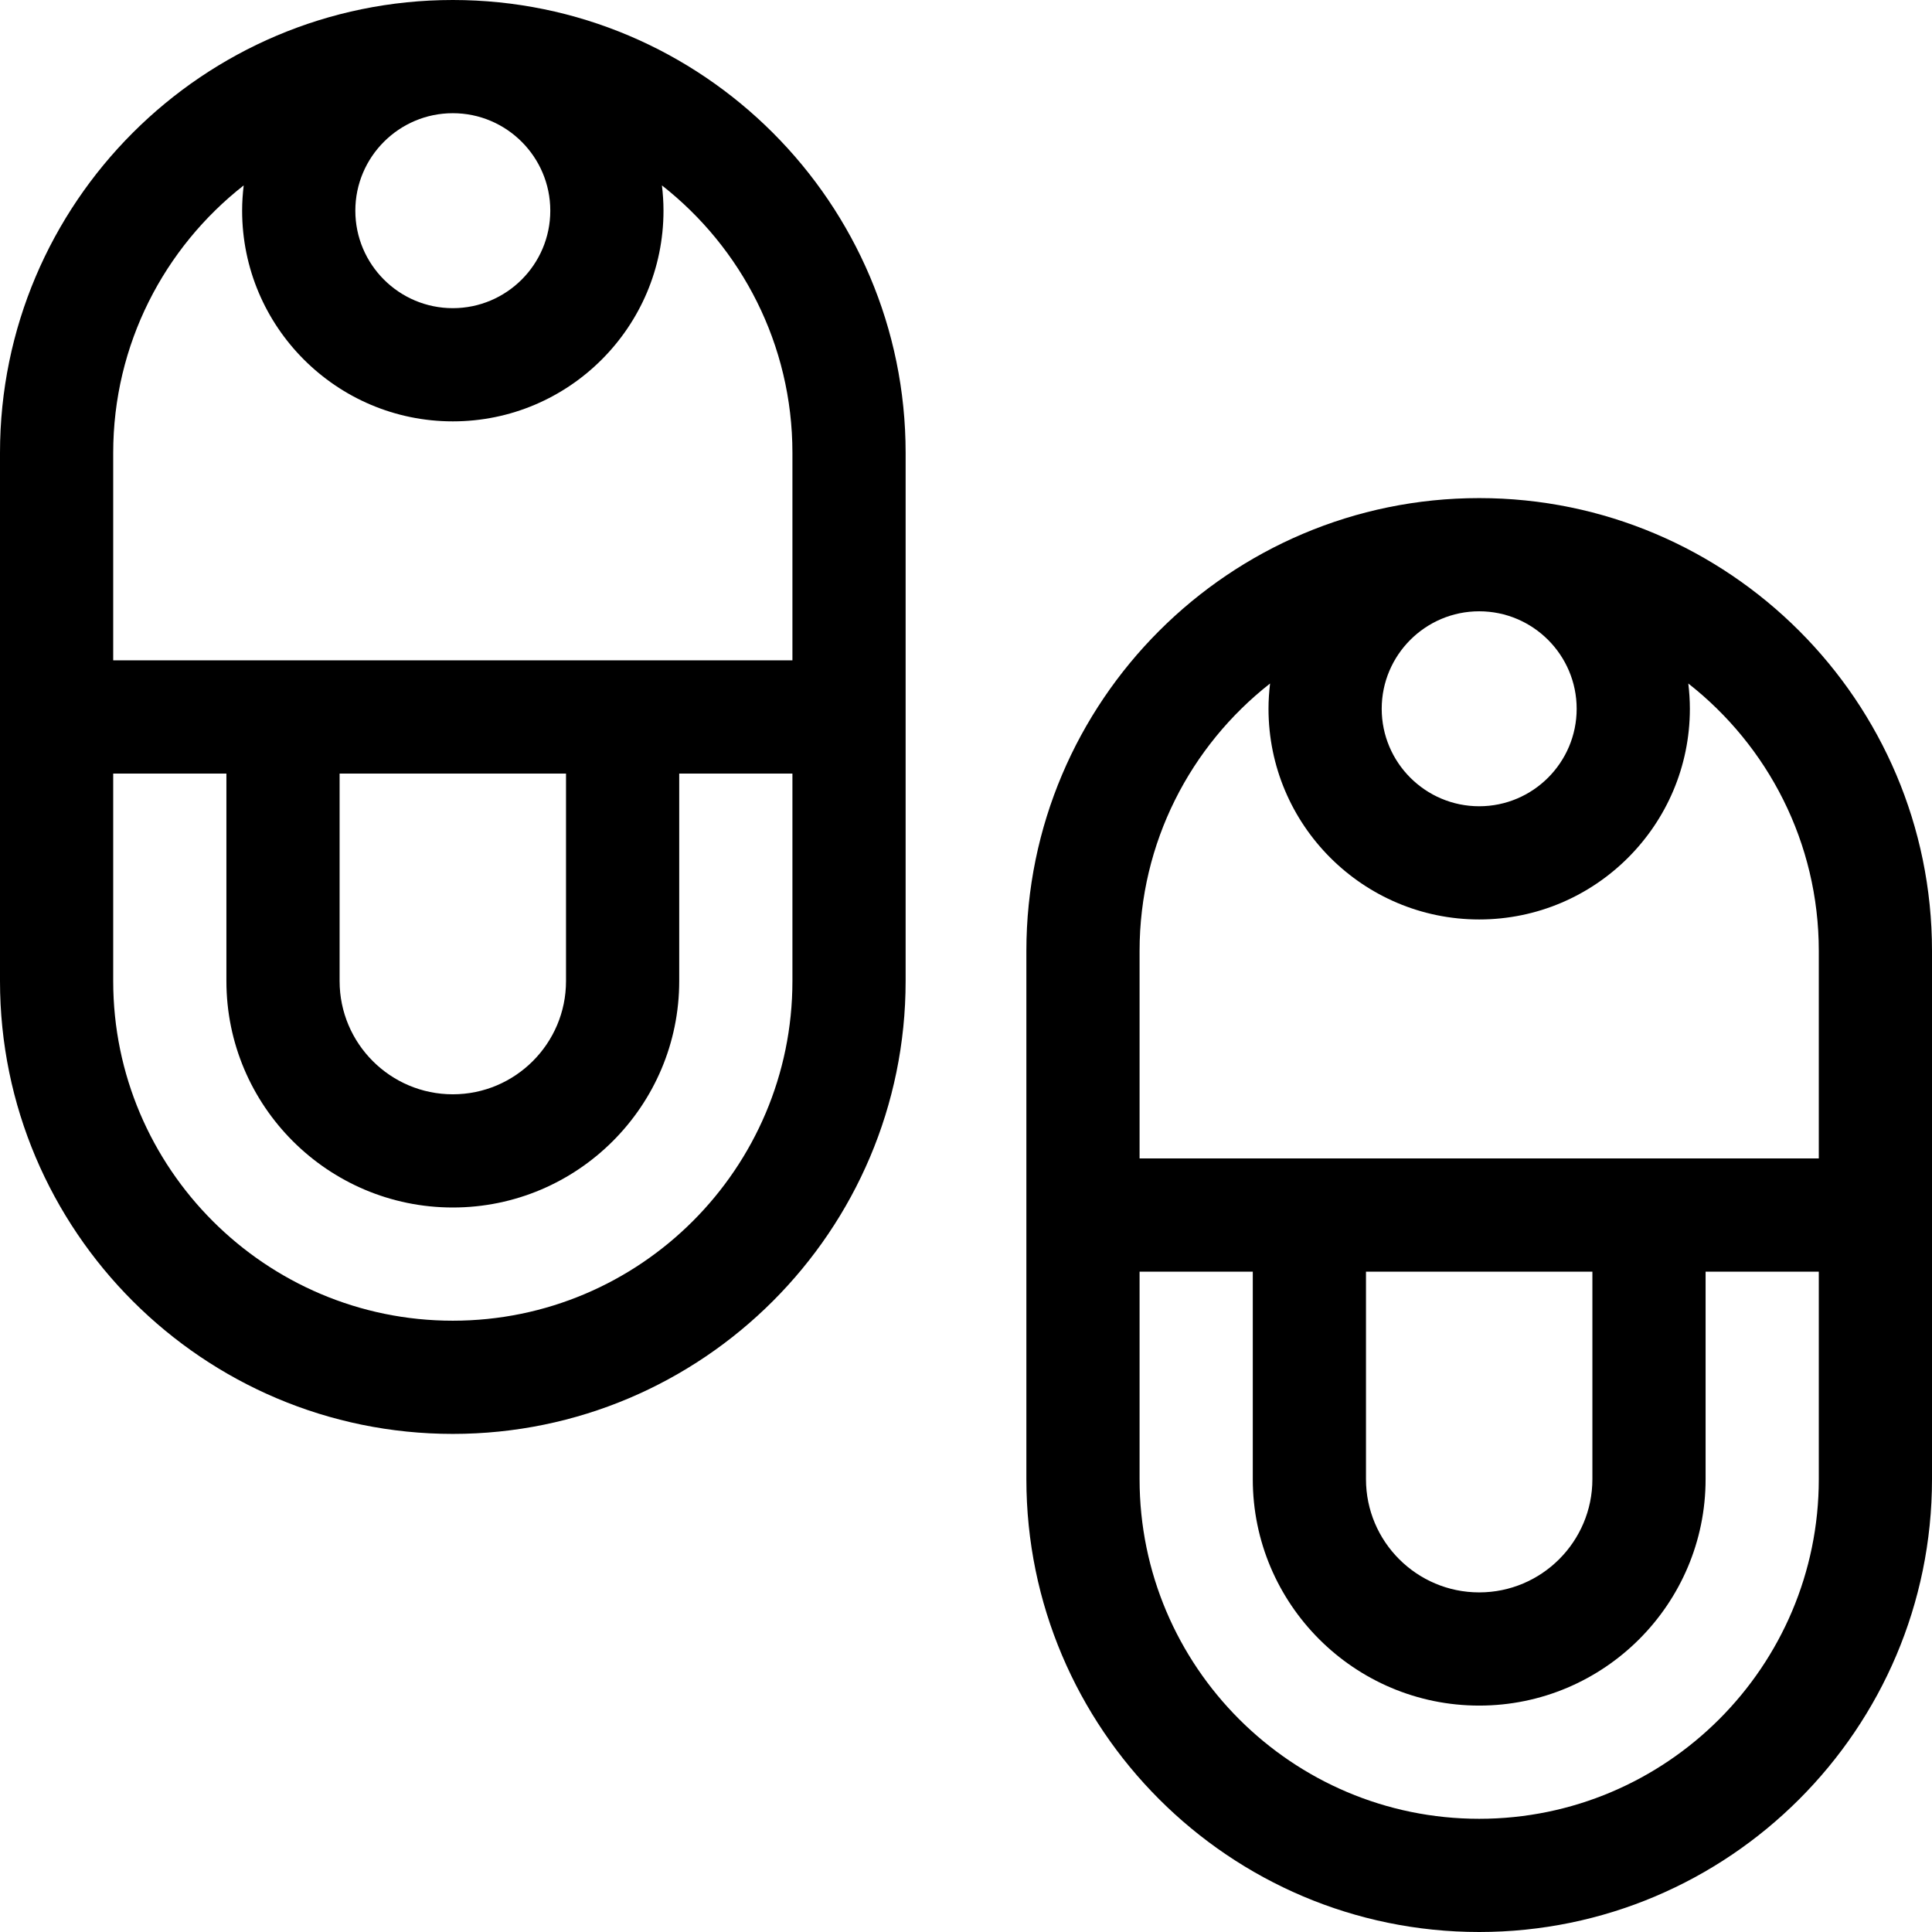 <svg id="Capa_1" enable-background="new 0 0 512 512" height="512" viewBox="0 0 512 512" width="512" xmlns="http://www.w3.org/2000/svg"><g><path d="m120 0c-66.168 0-120 53.832-120 120v140c0 66.168 53.832 120 120 120s120-53.832 120-120v-140c0-66.168-53.832-120-120-120zm25.833 55.833c0 14.245-11.589 25.834-25.833 25.834s-25.833-11.589-25.833-25.834c0-14.244 11.588-25.833 25.833-25.833s25.833 11.589 25.833 25.833zm-25.833 294.167c-49.626 0-90-40.374-90-90v-55h30v55c0 33.084 26.916 60 60 60s60-26.916 60-60v-55h30v55c0 49.626-40.374 90-90 90zm-30-145h60v55c0 16.542-13.458 30-30 30s-30-13.458-30-30zm120-30h-180v-55c0-28.741 13.544-54.378 34.583-70.867-.264 2.199-.416 4.431-.416 6.7 0 30.787 25.047 55.834 55.833 55.834s55.833-25.047 55.833-55.834c0-2.269-.152-4.501-.416-6.7 21.039 16.489 34.583 42.126 34.583 70.867z"/><path d="m392 132c-66.168 0-120 53.832-120 120v140c0 66.168 53.832 120 120 120s120-53.832 120-120v-140c0-66.168-53.832-120-120-120zm25.833 55.833c0 14.245-11.589 25.834-25.833 25.834s-25.833-11.589-25.833-25.834c0-14.244 11.588-25.833 25.833-25.833s25.833 11.589 25.833 25.833zm-81.25-6.7c-.264 2.199-.416 4.431-.416 6.7 0 30.787 25.047 55.834 55.833 55.834s55.833-25.047 55.833-55.834c0-2.269-.152-4.501-.416-6.7 21.039 16.489 34.583 42.126 34.583 70.867v55h-180v-55c0-28.741 13.544-54.378 34.583-70.867zm25.417 155.867h60v55c0 16.542-13.458 30-30 30s-30-13.458-30-30zm30 145c-49.626 0-90-40.374-90-90v-55h30v55c0 33.084 26.916 60 60 60s60-26.916 60-60v-55h30v55c0 49.626-40.374 90-90 90z"/></g></svg>